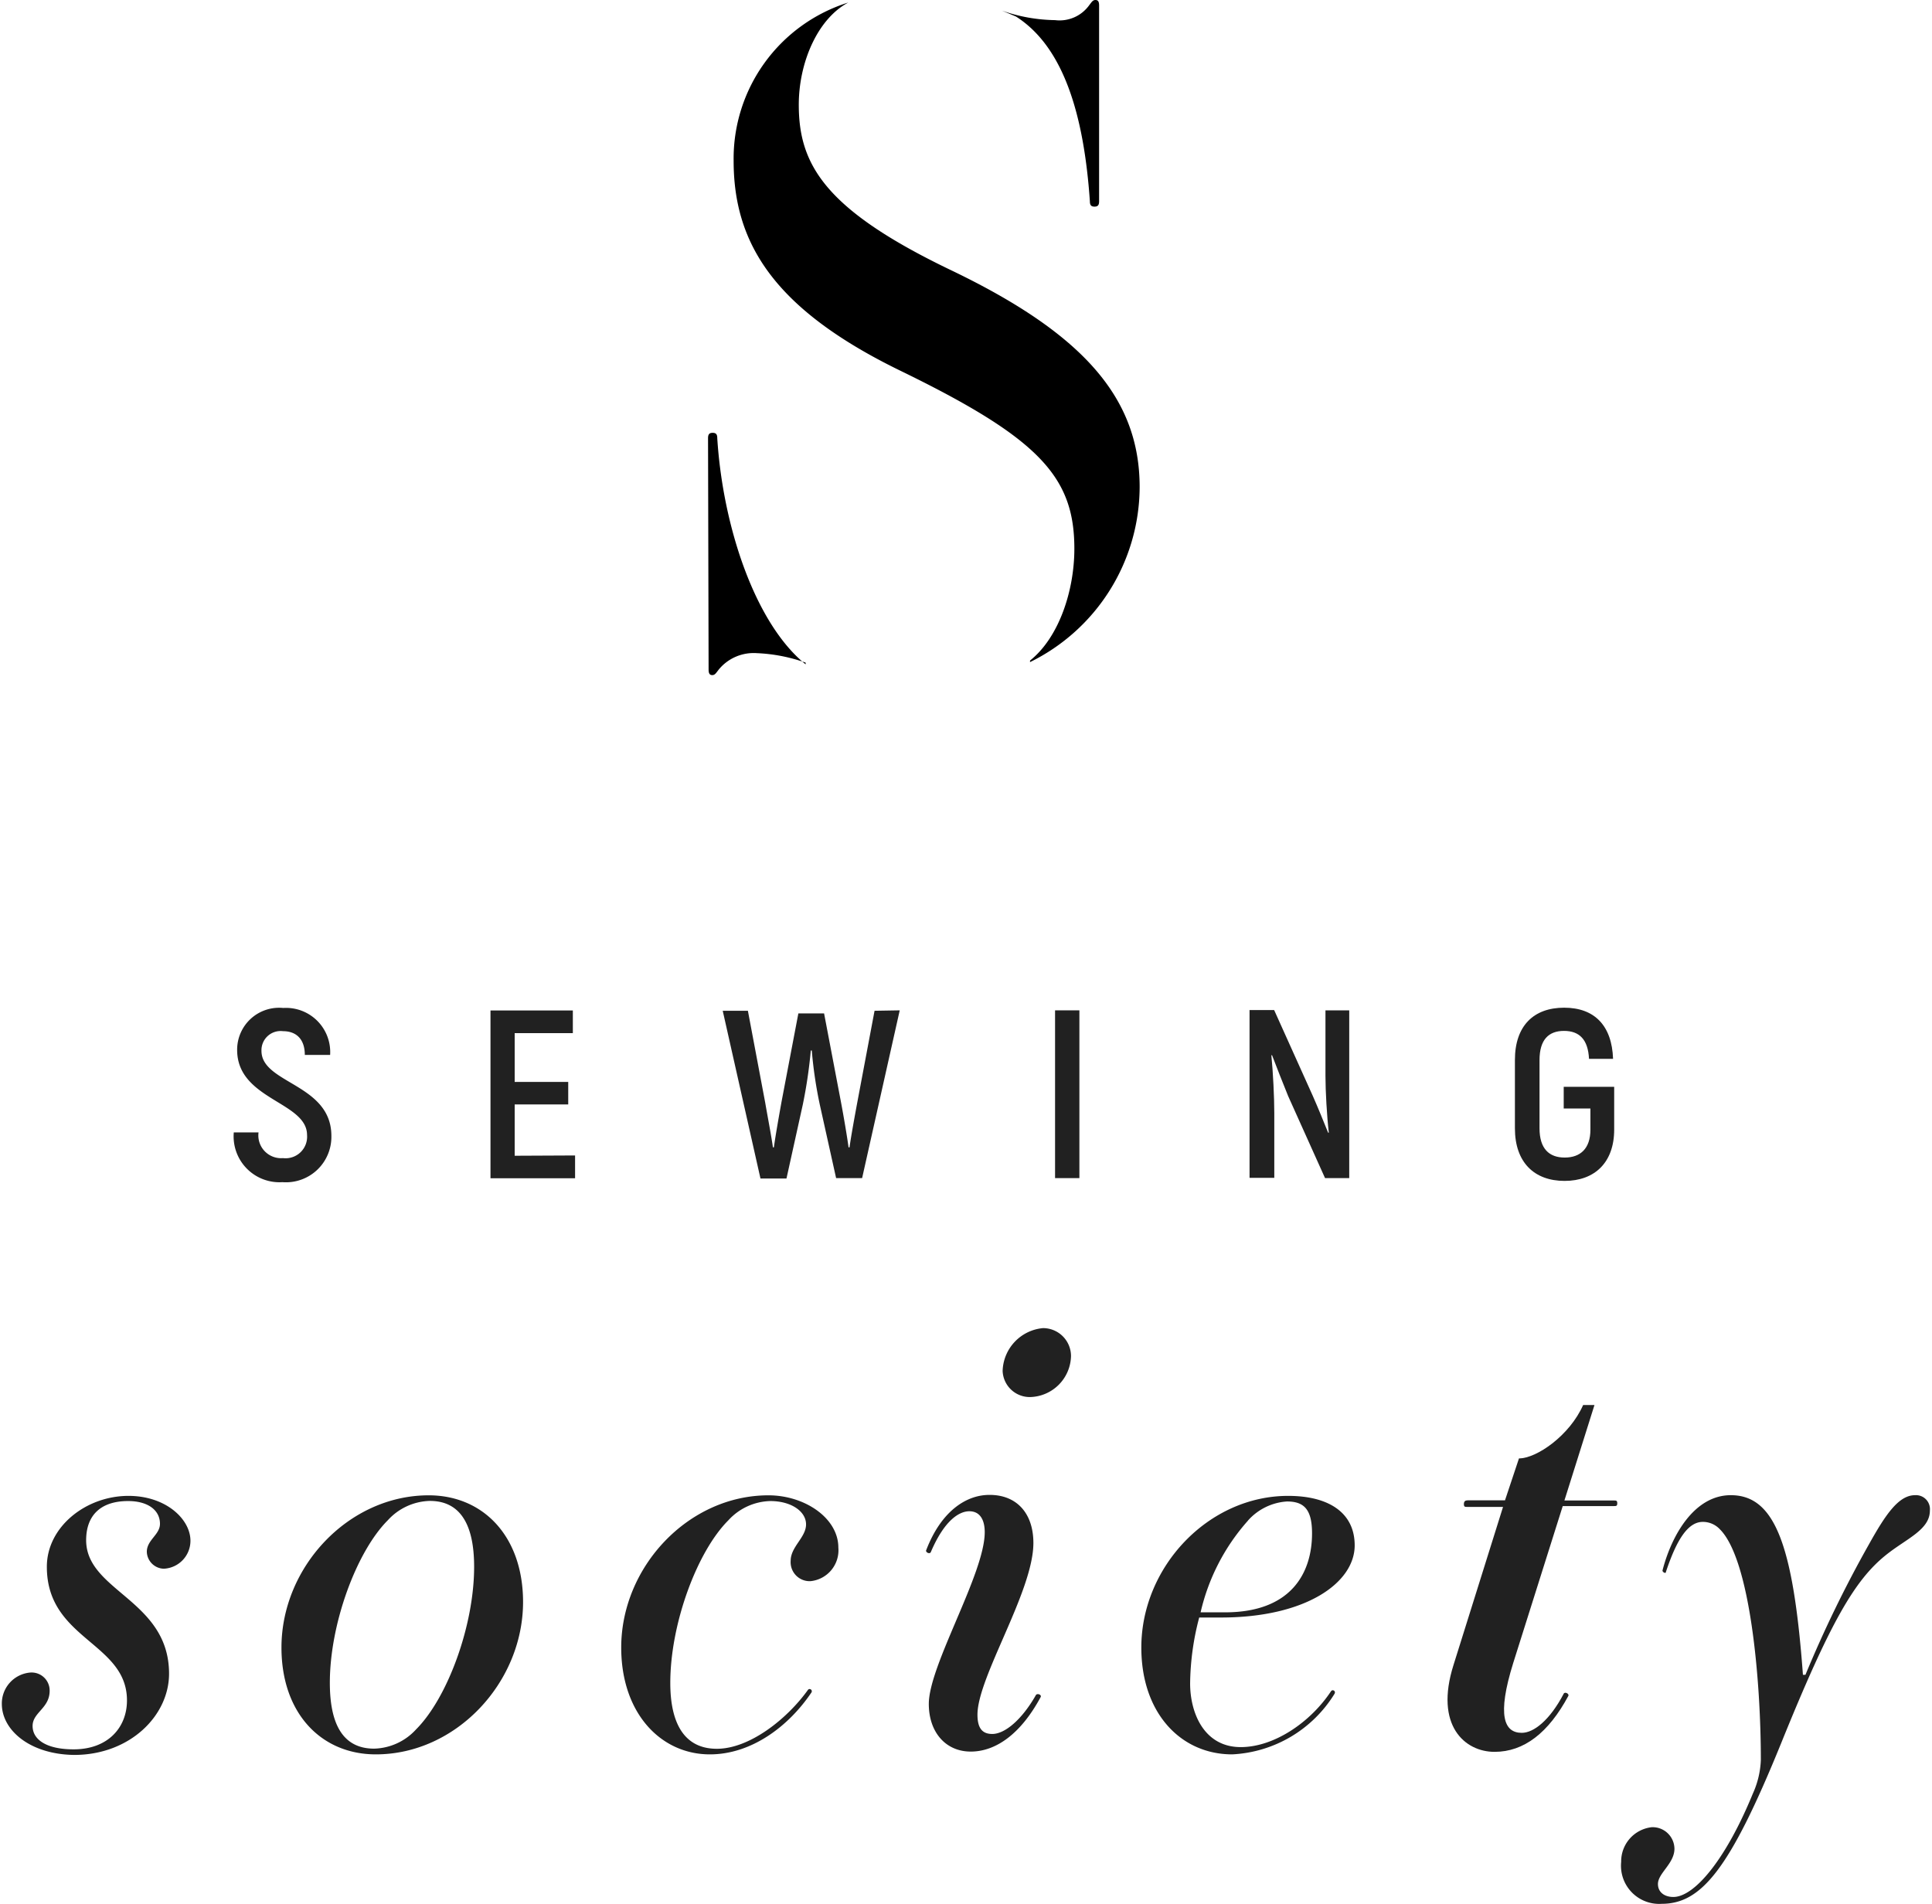 <svg xmlns="http://www.w3.org/2000/svg" viewBox="0 0 137.92 136.18" width="138" height="136"><defs><style>.cls-1{fill:#212121;}</style></defs><title>logo_home</title><g id="Layer_2" data-name="Layer 2"><g id="Layer_2-2" data-name="Layer 2"><path d="M50.55,47.9c0,.26.07.39.26.39s.26-.13.46-.39A3.23,3.23,0,0,1,54,46.72a11.87,11.87,0,0,1,3.49.68v.12c-3.6-2.9-5.92-9.83-6.32-16.17,0-.26-.07-.39-.33-.39s-.33.13-.33.39"/><path d="M72.53,1.18c3.4,2.16,4.86,7,5.29,13.21,0,.26.07.39.33.39s.33-.13.33-.39V.39c0-.26-.07-.39-.26-.39s-.26.13-.46.39a2.61,2.61,0,0,1-2.43,1.05A11.91,11.91,0,0,1,71.53.76Z"/><path d="M68,19.38C58.83,15,57,11.76,57,7.49c0-3,1.33-6.13,3.54-7.31h0a11.7,11.7,0,0,0-8.2,11.32c0,5.85,2.83,10.58,11.89,15,10,4.86,12.48,7.62,12.48,12.75,0,3-1.1,6.35-3.17,8v.11a14,14,0,0,0,7.84-12.54C81.37,28.52,77.42,23.92,68,19.38Z"/><path class="cls-1" d="M2,119.64a1.29,1.29,0,0,1,1.42,1.3c0,1.26-1.22,1.54-1.22,2.52s1,1.67,2.93,1.67c2.48,0,3.82-1.58,3.82-3.5,0-4.15-5.73-4.35-5.73-9.55C3.21,109.23,6,107,9.06,107c2.68,0,4.43,1.67,4.43,3.21a2,2,0,0,1-1.91,2A1.25,1.25,0,0,1,10.37,111c0-.85.94-1.22.94-2,0-1-.89-1.63-2.28-1.63-2,0-3,1.06-3,2.8,0,3.66,5.93,4.27,5.93,9.55,0,3-2.8,5.81-6.79,5.81C2,125.49,0,123.75,0,121.88A2.22,2.22,0,0,1,2,119.64Z"/><path class="cls-1" d="M26.75,125.49c-3.9,0-6.75-2.93-6.75-7.64,0-5.77,4.8-10.89,10.53-10.89,3.9,0,6.75,2.93,6.75,7.64C37.27,120.37,32.48,125.49,26.75,125.49Zm3.86-18.13a4.2,4.2,0,0,0-3,1.38c-2.24,2.24-4.15,7.4-4.15,11.63,0,2.89.89,4.71,3.17,4.71a4.2,4.2,0,0,0,3-1.38c2.24-2.24,4.15-7.4,4.15-11.63C33.78,109.19,32.88,107.36,30.61,107.36Z"/><path class="cls-1" d="M57.84,113.1a1.36,1.36,0,0,1-1.42-1.46c0-1,1.1-1.67,1.1-2.6s-1.06-1.67-2.56-1.67a4.2,4.2,0,0,0-3,1.38c-2.24,2.24-4.15,7.4-4.15,11.63,0,2.89,1,4.71,3.33,4.71s5-2.11,6.5-4.19c.12-.2.41,0,.24.2-1.63,2.4-4.27,4.39-7.24,4.39-3.5,0-6.34-2.93-6.34-7.64,0-5.77,4.8-10.89,10.53-10.89,2.6,0,5,1.63,5,3.74A2.22,2.22,0,0,1,57.84,113.1Z"/><path class="cls-1" d="M73.78,110.37c0,3.46-4,9.59-4,12.28,0,1,.37,1.38,1.06,1.38.89,0,2.11-1,3.13-2.8.12-.12.41,0,.33.16-1.42,2.64-3.21,3.9-5,3.9s-3-1.38-3-3.41c0-2.76,4-9.31,4-12.28,0-.93-.37-1.5-1.1-1.5s-1.79.65-2.76,2.93c-.08.16-.41,0-.32-.16,1.06-2.76,2.84-3.94,4.51-3.94C72.6,106.92,73.78,108.26,73.78,110.37ZM74.47,95a2,2,0,0,1,2,2,3,3,0,0,1-2.89,2.93,1.94,1.94,0,0,1-2-1.87A3.17,3.17,0,0,1,74.47,95Z"/><path class="cls-1" d="M92,107c2.93,0,4.76,1.22,4.76,3.54,0,2.68-3.5,5.16-9.55,5.16H85.64a19.12,19.12,0,0,0-.65,4.72c0,2.11,1,4.55,3.62,4.55,2.4,0,5-1.79,6.46-4,.12-.16.37,0,.24.2A9.12,9.12,0,0,1,88,125.49c-3.66,0-6.5-2.93-6.5-7.64C81.5,112.08,86.29,107,92,107Zm-2.89,1.79a14.84,14.84,0,0,0-3.37,6.54h1.75c4.71,0,6.22-2.8,6.22-5.65,0-1.71-.57-2.28-1.79-2.28A4.08,4.08,0,0,0,89.14,108.75Z"/><path class="cls-1" d="M104.83,107.32h2.68l1-3c1.26,0,3.62-1.63,4.59-3.82h.81l-2.15,6.83h3.54c.16,0,.24,0,.24.2s-.08.2-.24.2h-3.66l-3.54,11.22c-1.18,3.78-.65,5,.61,5,.85,0,2-.89,3-2.8.08-.16.41,0,.33.16-1.42,2.64-3.17,4-5.28,4s-4.31-1.87-2.93-6.22l3.54-11.3h-2.56c-.16,0-.24,0-.24-.2S104.67,107.32,104.83,107.32Z"/><path class="cls-1" d="M118,130.7a1.56,1.56,0,0,1,1.63,1.54c0,1.06-1.18,1.75-1.18,2.52,0,.61.49.93,1.1.93,1.5,0,3.74-2.64,5.69-7.4a6.4,6.4,0,0,0,.57-2.4c0-5.77-.77-14.35-2.93-16.5a1.66,1.66,0,0,0-1.22-.53c-1.06,0-1.87,1.26-2.64,3.58,0,.16-.28,0-.24-.12.65-2.52,2.28-5.37,4.88-5.37,3.13,0,4.47,3.5,5.16,12.85H129a85.66,85.66,0,0,1,4.55-9.35c1.18-2.11,2.11-3.5,3.29-3.5a1,1,0,0,1,1.06,1.1c0,1.38-1.67,2-3.13,3.17-2.24,1.79-4,4.8-7.52,13.5-3.66,9-5.69,11.46-8.54,11.46a2.73,2.73,0,0,1-2.89-3A2.46,2.46,0,0,1,118,130.7Z"/><path class="cls-1" d="M16.59,81h1.77a1.63,1.63,0,0,0,1.75,1.84,1.54,1.54,0,0,0,1.72-1.65c0-2.39-5-2.52-5-6.09a3,3,0,0,1,3.3-3,3.16,3.16,0,0,1,3.35,3.36H21.67c0-1.15-.63-1.7-1.56-1.7a1.37,1.37,0,0,0-1.54,1.41c0,2.35,5,2.35,5,6.08a3.25,3.25,0,0,1-3.5,3.31A3.28,3.28,0,0,1,16.59,81Z"/><path class="cls-1" d="M41,82.65v1.63H34.95v-12h5.89V73.9H36.68v3.49h3.83V79H36.68v3.67Z"/><path class="cls-1" d="M64.22,72.27l-2.69,12H59.67L58.5,79a31,31,0,0,1-.57-3.86h-.07A34.61,34.61,0,0,1,57.29,79l-1.17,5.3H54.26l-2.7-12h1.8l1.24,6.58c.15.88.45,2.44.55,3.19h.07c.1-.75.36-2.23.55-3.28l1.2-6.3h1.84l1.2,6.3c.19,1,.45,2.52.55,3.28h.07c.1-.75.39-2.32.55-3.19l1.24-6.58Z"/><path class="cls-1" d="M77.07,72.27v12H75.33v-12Z"/><path class="cls-1" d="M96.37,72.27v12H94.64L92,78.4c-.36-.89-.86-2.15-1.15-2.92l-.05,0c.12,1.2.21,3,.21,4.14v4.63H89.24v-12H91l2.76,6.13c.36.81.81,1.92,1.1,2.64l.05,0c-.14-1.18-.24-3-.24-4.05V72.27Z"/><path class="cls-1" d="M108.22,80.71V75.82c0-2.44,1.34-3.74,3.52-3.74s3.42,1.29,3.5,3.66h-1.72c-.07-1.39-.69-2-1.79-2s-1.75.63-1.75,2.09v4.88c0,1.46.69,2.09,1.8,2.09s1.84-.63,1.84-2V79.29h-1.91V77.74h3.61V80.8c0,2.35-1.39,3.67-3.55,3.67S108.22,83.15,108.22,80.71Z"/></g></g></svg>

